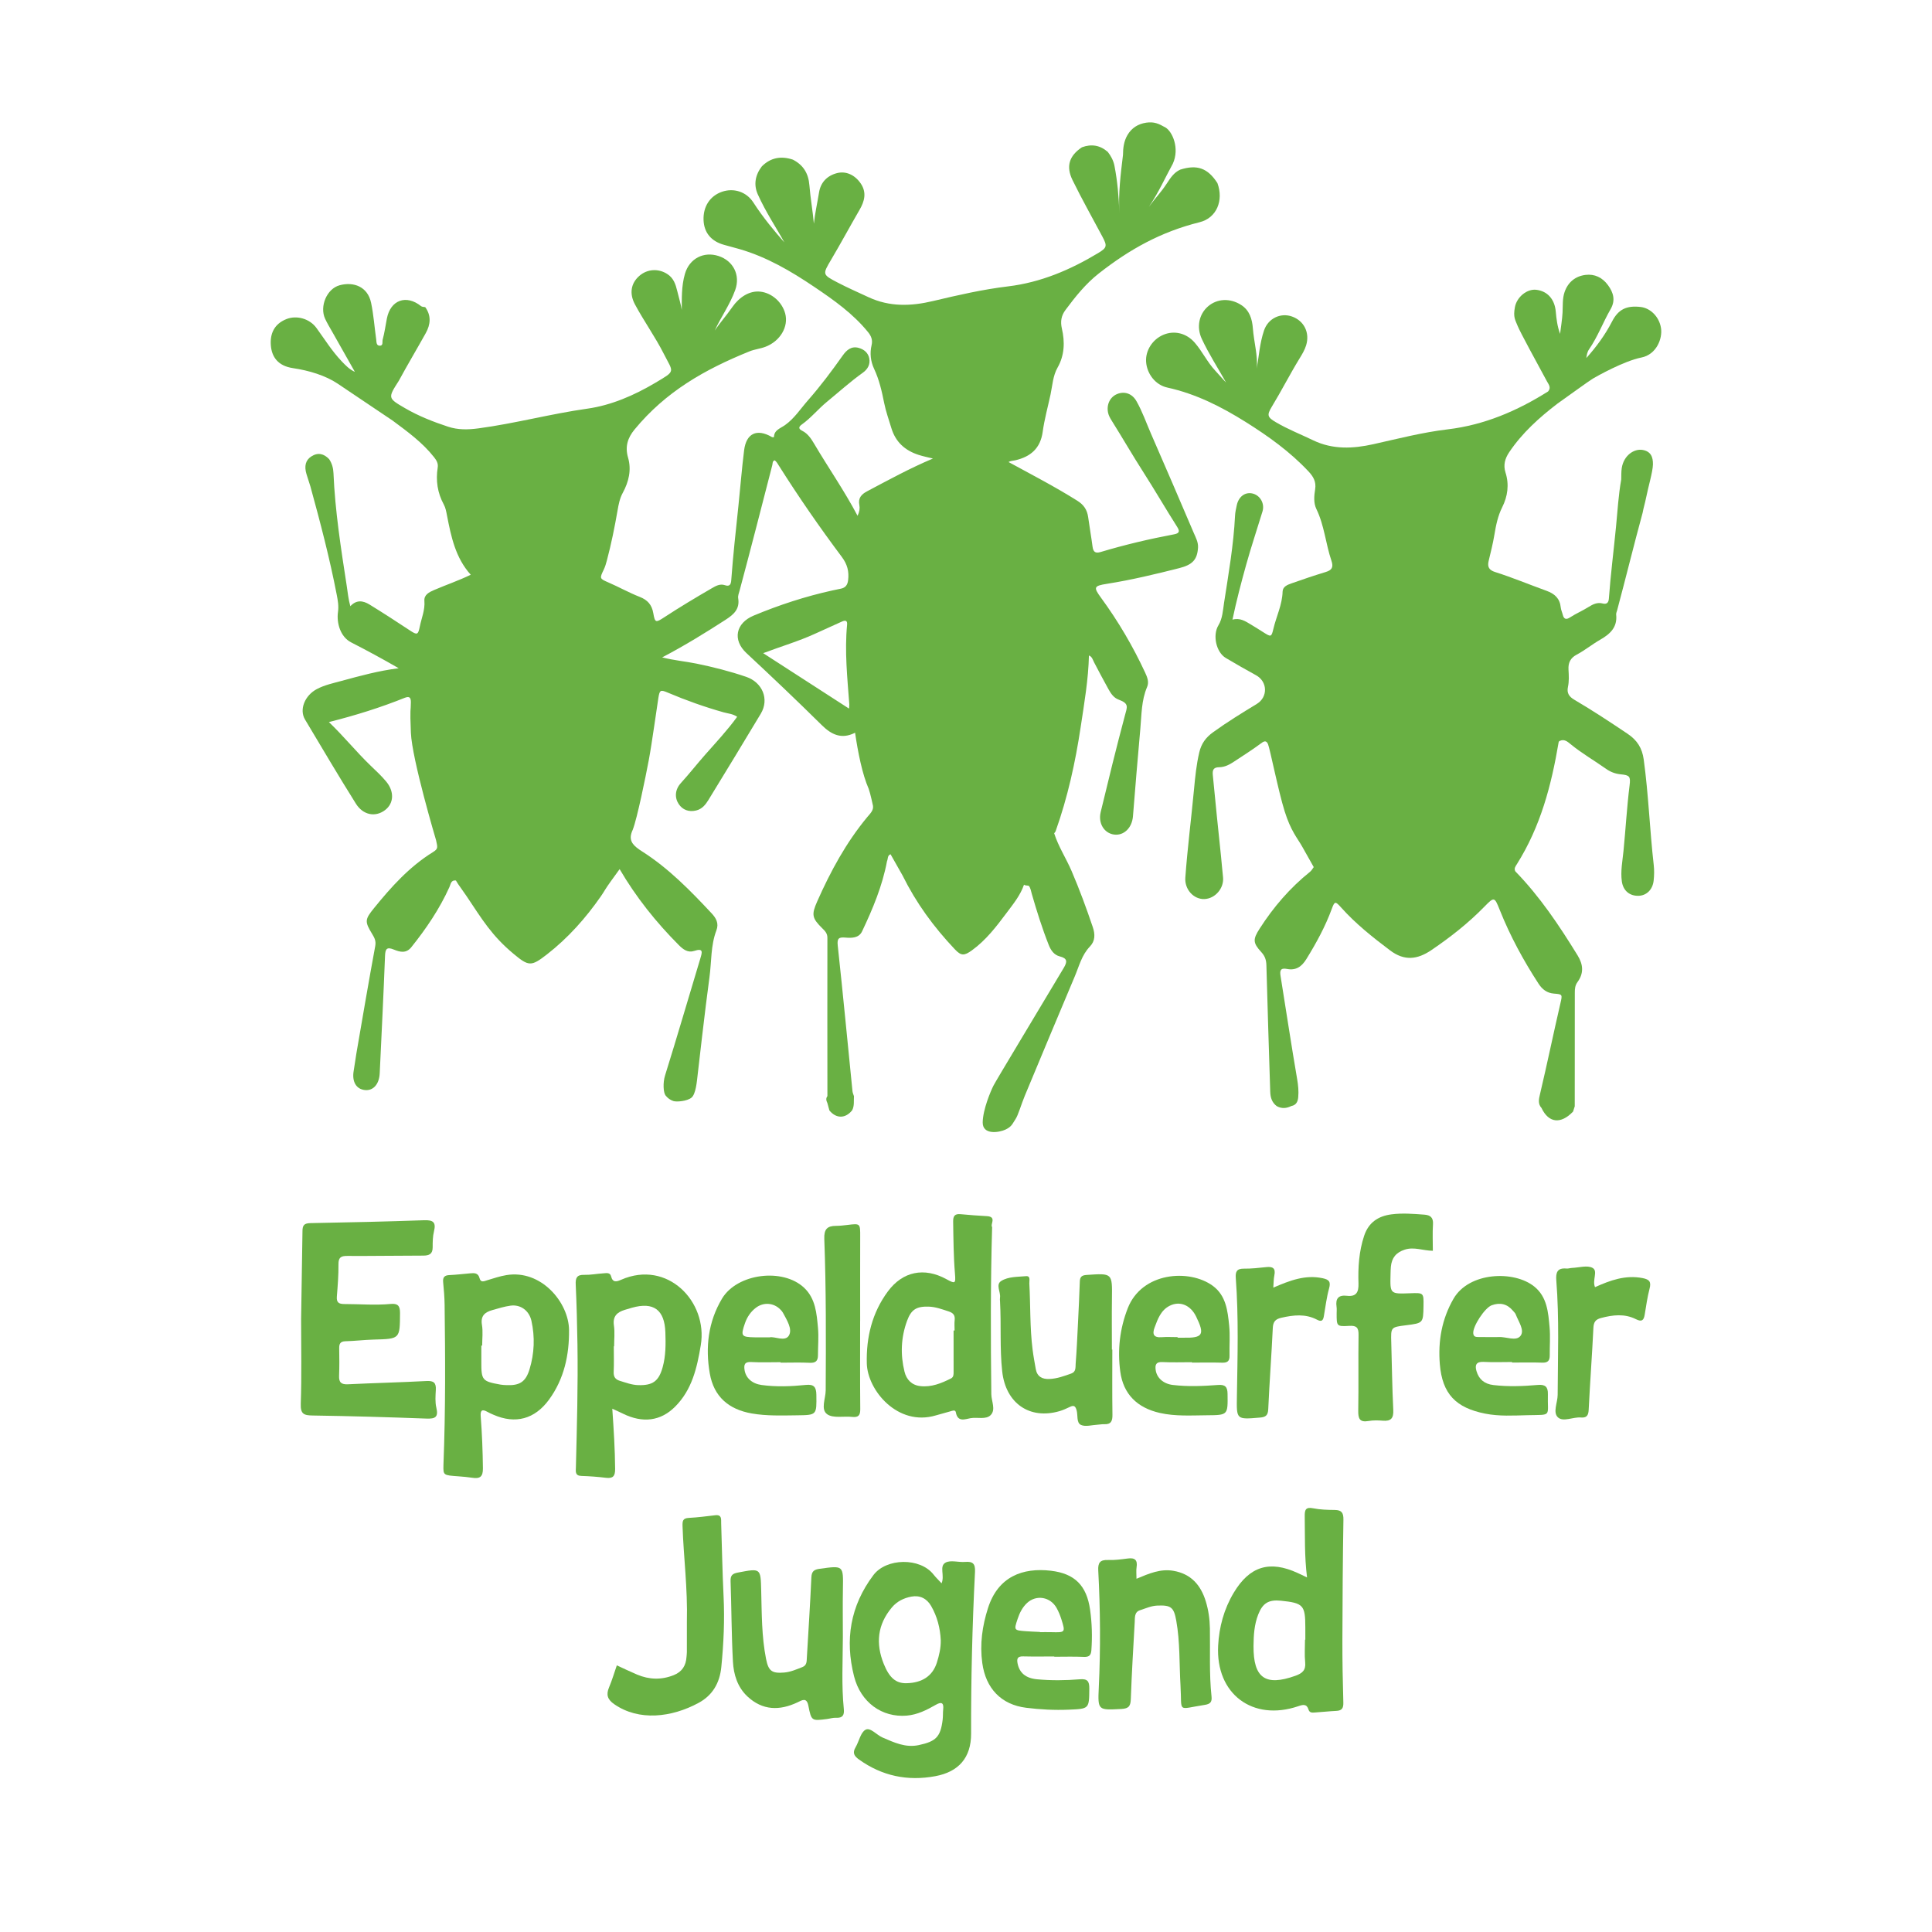 <?xml version="1.0" encoding="utf-8"?>
<!-- Generator: Adobe Illustrator 16.0.4, SVG Export Plug-In . SVG Version: 6.00 Build 0)  -->
<!DOCTYPE svg PUBLIC "-//W3C//DTD SVG 1.1//EN" "http://www.w3.org/Graphics/SVG/1.1/DTD/svg11.dtd">
<svg version="1.1" id="Layer_1" xmlns="http://www.w3.org/2000/svg" xmlns:xlink="http://www.w3.org/1999/xlink" x="0px" y="0px"
	 width="612px" height="612px" viewBox="0 0 612 612" enable-background="new 0 0 612 612" xml:space="preserve">
<path fill="none" d="M308.784,267.941c0.183-0.47,0.432-1.109,0.432-1.109C309.026,267.226,308.888,267.592,308.784,267.941z"/>
<path fill="#69B043" d="M309.093,267.943c0,0,0-0.001,0.001-0.002C308.904,268.427,308.79,268.72,309.093,267.943z"/>
<path fill="#69B043" d="M309.244,270.177c0.001,0,0.002,0.006,0.002,0.006S308.139,265.053,309.244,270.177z"/>
<g>
	<g>
		<path fill="#69B043" d="M520.677,240.56c-0.492-3.565-2.06-6.069-5.035-8.07c-5.57-3.75-11.173-7.438-16.959-10.843
			c-1.613-0.949-2.43-2.078-2.005-4.042c0.391-1.801,0.282-3.673,0.175-5.5c-0.13-2.173,0.616-3.681,2.576-4.721
			c2.601-1.378,4.897-3.27,7.445-4.73c3.143-1.8,5.511-3.939,5.081-7.966c-0.046-0.44,0.181-0.896,0.299-1.341
			c2.761-10.299,5.286-20.66,8.089-30.949c0.271-1.515,0.739-2.988,1.034-4.487c0.711-3.611,2.188-8.483,2.226-10.812
			s-0.657-4.123-3.278-4.577s-5.983,1.666-6.607,5.771c-0.179,1.182-0.119,2.379-0.16,3.57c-0.88,4.974-1.171,10.011-1.656,15.028
			c-0.734,7.576-1.709,15.127-2.26,22.722c-0.088,1.204-0.611,1.908-1.971,1.549c-1.661-0.438-3.079,0.236-4.416,1.08
			c-1.945,1.226-4.07,2.125-5.998,3.377c-1.134,0.736-1.873,0.503-2.209-0.85c-0.199-0.802-0.572-1.576-0.655-2.388
			c-0.287-2.832-1.926-4.304-4.523-5.244c-5.438-1.963-10.78-4.201-16.296-5.948c-1.868-0.592-2.472-1.601-2.02-3.488
			c0.664-2.764,1.364-5.521,1.83-8.336c0.494-2.977,1.077-5.907,2.471-8.69c1.729-3.445,2.258-7.172,1.047-10.974
			c-0.759-2.382-0.198-4.433,1.187-6.485c4.115-6.104,9.48-10.931,15.266-15.359c3.111-2.197,10.024-7.225,11.222-7.929
			c1.195-0.704,9.766-5.562,15.391-6.683c4.726-0.94,6.734-5.987,6.18-9.371c-0.589-3.595-3.375-6.275-6.429-6.633
			c-4.49-0.526-7.083,0.746-9.062,4.588c-2.181,4.232-4.964,8.03-8.157,11.589c0.143-0.978,0.271-1.896,0.858-2.75
			c2.75-3.993,4.431-8.567,6.837-12.75c1.579-2.745,0.939-5.191-0.844-7.608c-1.797-2.434-4.243-3.582-7.093-3.232
			c-3.195,0.393-5.56,2.276-6.643,5.428c-0.728,2.114-0.528,4.344-0.646,6.539c-0.123,2.246-0.511,4.478-0.782,6.717
			c-0.871-2.401-1.161-4.731-1.367-7.071c-0.342-3.896-2.616-6.471-6.164-6.893c-2.935-0.35-6.165,2.258-6.776,5.498
			s0.127,4.066,0.867,5.95s6.108,11.691,9.246,17.492c0.531,0.983,1.479,2.024,0.402,3.255
			c-9.789,6.164-20.171,10.631-31.832,12.016c-7.934,0.941-15.7,2.953-23.51,4.695c-6.398,1.427-12.844,1.781-19.108-1.242
			c-3.884-1.875-7.909-3.448-11.651-5.637c-2.766-1.618-3.096-2.238-1.437-4.966c3.058-5.028,5.722-10.28,8.796-15.297
			c0.817-1.333,1.635-2.677,2.094-4.183c1.216-3.993-0.658-7.768-4.489-9.122c-3.587-1.266-7.546,0.571-8.85,4.419
			c-1.375,4.06-1.643,8.36-2.31,12.089c0.411-3.993-0.883-8.339-1.228-12.787c-0.222-2.863-1.017-5.647-3.695-7.369
			c-3.478-2.236-7.607-2.058-10.502,0.439c-2.865,2.473-3.72,6.574-1.983,10.296c2.22,4.757,5.076,9.167,7.69,13.817
			c-1.217-1.244-2.269-2.518-3.395-3.718c-2.538-2.706-4.109-6.104-6.512-8.881c-2.672-3.09-6.558-3.966-9.986-2.497
			c-3.424,1.466-5.664,4.975-5.437,8.517c0.243,3.794,2.925,7.35,6.716,8.18c9.038,1.981,17.106,6.065,24.856,10.926
			c7.185,4.506,14.039,9.418,19.876,15.645c1.522,1.624,2.484,3.249,2.103,5.649c-0.33,2.064-0.541,4.339,0.394,6.265
			c2.529,5.206,2.939,10.991,4.765,16.368c0.72,2.118,0.129,2.993-1.877,3.599c-3.606,1.092-7.175,2.307-10.729,3.561
			c-1.317,0.465-2.819,1.026-2.863,2.634c-0.113,4.142-1.973,7.813-2.904,11.729c-0.642,2.701-0.739,2.692-3.18,1.148
			c-1.319-0.836-2.638-1.674-3.98-2.473c-1.729-1.029-3.41-2.195-5.818-1.532c1.276-6.06,2.771-11.732,4.342-17.384
			c1.574-5.67,3.456-11.246,5.166-16.873c0.801-2.637-0.842-5.243-3.294-5.732c-2.29-0.455-4.277,1.062-4.854,3.771
			c-0.23,1.076-0.486,2.163-0.54,3.262c-0.457,9.291-2.063,18.434-3.479,27.602c-0.375,2.435-0.475,4.973-1.8,7.164
			c-1.876,3.1-0.734,8.497,2.355,10.336c3.157,1.88,6.354,3.697,9.576,5.468c3.666,2.016,3.811,6.902,0.246,9.078
			c-4.71,2.871-9.407,5.752-13.883,8.99c-2.254,1.632-3.692,3.55-4.355,6.385c-0.907,3.874-1.294,7.777-1.66,11.704
			c-0.875,9.322-2.076,18.612-2.751,27.952c-0.268,3.723,2.631,6.901,6.026,6.786c3.405-0.115,6.32-3.423,5.912-6.999
			c-0.251-2.19-0.401-4.389-0.636-6.58c-0.916-8.581-1.769-17.168-2.602-25.757c-0.161-1.671,0.329-2.41,2.018-2.423
			c1.822-0.014,3.356-0.875,4.825-1.849c2.758-1.829,5.565-3.586,8.223-5.561c0.894-0.665,1.794-1.402,2.423,0.096
			s3.281,14.926,5.268,21.254s3.96,8.356,5.605,11.279c1.646,2.923,2.41,4.279,3.613,6.418v0.001
			c-0.382,0.498-0.685,1.096-1.16,1.478c-6.353,5.093-11.584,11.167-15.967,18.006c-2.16,3.371-2.201,4.48,0.535,7.459
			c1.145,1.248,1.556,2.463,1.599,4.139c0.344,13.365,0.808,26.727,1.215,40.09c0.055,1.828,0.542,3.412,2.069,4.547
			c1.552,0.865,3.092,0.719,4.626-0.039c1.542-0.291,2.046-1.404,2.172-2.783c0.179-1.934-0.014-3.834-0.343-5.752
			c-1.861-10.857-3.503-21.752-5.251-32.629c-0.284-1.771-0.019-2.658,2.047-2.254c2.804,0.545,4.641-0.719,6.119-3.115
			c3.146-5.094,6.002-10.305,8.066-15.938c0.9-2.455,1.14-2.436,2.955-0.406c4.611,5.16,9.993,9.426,15.506,13.58
			c4.526,3.408,8.625,2.938,13.111-0.109c6.025-4.092,11.703-8.549,16.788-13.766c3.098-3.178,3.184-3.084,4.839,1.066
			c3.274,8.213,7.47,15.951,12.289,23.357c1.167,1.793,2.657,2.969,4.889,3.141c2.712,0.209,2.692,0.256,2.044,3.051
			c-2.219,9.57-4.198,19.197-6.462,28.758c-0.358,1.51-0.763,3.064,0.468,4.426c2.267,4.773,6.096,5.209,9.998,1.135
			c0.177-0.559,0.354-1.113,0.532-1.67c0.01-12.008,0.027-24.018,0.021-36.027c0-1.205,0.082-2.281,0.862-3.346
			c2.011-2.748,1.829-5.496,0.031-8.418c-5.816-9.451-11.953-18.648-19.732-26.637c-0.492-0.887,0.026-1.546,0.472-2.252
			c7.525-11.962,10.923-24.923,13.247-38.657c0.044-0.193,0.219-0.378,0.31-0.394c1.45-0.698,2.45,0.171,3.456,0.998
			c3.561,2.927,7.563,5.218,11.314,7.873c1.365,0.964,2.895,1.54,4.603,1.7c2.784,0.259,3.142,0.68,2.795,3.454
			c-0.868,6.927-1.253,13.899-1.939,20.842c-0.313,3.17-0.969,6.388-0.524,9.602c0.41,2.963,2.465,4.651,5.28,4.581
			c2.551-0.066,4.487-1.963,4.796-4.792c0.179-1.646,0.217-3.321,0.03-4.959C522.585,262.88,522.206,251.668,520.677,240.56z"/>
		<path fill="#69B043" d="M144.416,278.908c0.216,0.354,0.435,0.708,0.652,1.063c0,0,0,0-0.001,0
			c0.769,1.115,2.397,3.412,2.746,3.931c4.954,7.391,7.953,12.484,14.851,18.23c4.822,4.02,5.606,4.07,10.578,0.207
			c6.702-5.211,12.28-11.49,17.111-18.434c1.111-1.596,1.303-2.204,3.158-4.766s2.769-3.825,2.769-3.825
			c5.209,8.908,11.551,16.839,18.778,24.089c1.384,1.387,2.874,2.479,4.859,1.816c2.95-0.982,2.517,0.443,1.942,2.348
			c-3.734,12.375-7.344,24.789-11.196,37.129c-0.711,2.281-0.546,5.451,0.185,6.34s1.46,1.398,2.447,1.738
			c0.987,0.338,4.323,0.076,5.733-1.059s1.727-5.184,1.973-7.293c0.247-2.111,2.33-20.572,3.733-30.824
			c0.681-4.961,0.374-10.088,2.194-14.863c0.869-2.277-0.105-3.922-1.532-5.447c-6.72-7.189-13.609-14.243-21.951-19.556
			c-2.547-1.622-4.25-3.06-3.438-5.791c-0.303,0.777-0.188,0.484,0.001-0.002c0.104-0.349,0.243-0.715,0.432-1.109
			c0,0-0.249,0.639-0.432,1.109c0,0,0,0.001-0.001,0.002c0.098-0.251,0.236-0.604,0.434-1.113c1.403-3.6,4.083-16.775,5.085-22.107
			s2.567-16.818,3.025-19.626c0.414-2.538,0.642-2.688,3.02-1.679c5.762,2.444,11.641,4.534,17.665,6.232
			c1.388,0.392,2.901,0.455,4.28,1.408c-3.112,4.289-6.688,8.101-10.137,12.01c-2.613,2.962-5.048,6.073-7.709,8.999
			c-1.881,2.069-2,4.616-0.684,6.615c1.233,1.873,3.241,2.618,5.551,2.054c1.854-0.452,2.96-1.836,3.873-3.328
			c5.558-9.093,11.119-18.185,16.588-27.33c2.759-4.614,0.516-9.923-4.649-11.683c-5.138-1.752-10.386-3.084-15.708-4.177
			c-3.448-0.708-6.98-0.994-10.885-1.974c7.209-3.783,13.684-7.786,20.087-11.919c2.582-1.666,4.555-3.392,3.995-6.811
			c-0.13-0.802,0.231-1.63,0.445-2.429c3.549-13.224,6.941-26.49,10.361-39.748c0.137-0.537-0.012-1.304,0.78-1.523
			c0.634,0.516,0.975,1.174,1.365,1.79c6.238,9.87,12.875,19.47,19.872,28.81c1.756,2.346,2.339,4.616,1.998,7.385
			c-0.185,1.497-0.823,2.375-2.287,2.675c-0.9,0.185-1.801,0.368-2.698,0.565c-8.551,1.883-16.846,4.597-24.916,7.958
			c-5.726,2.385-6.766,7.722-2.321,11.866c8.065,7.516,16.058,15.106,23.897,22.854c3.04,3.006,6.215,4.503,10.348,2.482
			c0.065-0.034,0.12-0.073,0.178-0.111c0.913,6.219,2.305,13.25,4.32,17.789c0,0-0.541-1.489,0,0c0.542,1.49,1.366,5.4,1.366,5.4
			c0.202,1.477-0.941,2.489-1.855,3.593c-6.675,8.057-11.602,17.155-15.819,26.671c-1.86,4.195-1.666,5.295,1.593,8.506
			c0.86,0.848,1.634,1.594,1.632,2.996c-0.033,16.727-0.006,33.451,0.005,50.18c-0.567,0.73-0.354,1.467-0.007,2.199
			c0.213,0.781,0.427,1.559,0.64,2.342c2.162,2.633,5.087,2.609,7.207-0.057c0.744-1.418,0.474-2.965,0.57-4.463
			c-0.161-0.523-0.414-1.035-0.468-1.57c-1.547-15.402-3.009-30.814-4.674-46.207c-0.249-2.309,0.447-2.623,2.385-2.469
			c2.039,0.164,4.305,0.197,5.333-1.973c3.379-7.125,6.427-14.389,7.889-22.205c0.359-0.746,0.071-1.845,1.127-2.212l3.782,6.682
			c4.377,8.823,9.831,16.272,16.575,23.415c2.031,2.148,2.978,2.1,5.464,0.301c4.422-3.203,7.706-7.508,10.928-11.816
			c2.1-2.809,4.357-5.559,5.527-8.95c0.372,0.332,1.036,0.214,1.524,0.361c0.584,0.744,0.686,1.677,0.938,2.553
			c1.574,5.463,3.273,10.885,5.367,16.178c0.675,1.709,1.677,3.166,3.488,3.625c2.458,0.625,2.434,1.678,1.266,3.643
			c-7.403,12.449-21.389,35.566-22.27,37.314c-0.881,1.746-3.326,7.502-3.4,11.594c-0.074,4.09,5.158,3.279,7.222,2.311
			c2.063-0.971,2.242-1.965,3.128-3.242s1.84-4.713,2.99-7.482c5.268-12.604,10.499-25.227,15.827-37.807
			c1.375-3.246,2.202-6.77,4.785-9.447c1.704-1.768,1.689-3.885,0.918-6.168c-2.026-6-4.212-11.926-6.708-17.754
			c-1.733-4.044-4.188-7.744-5.523-11.962c0.158-0.221,0.374-0.42,0.462-0.665c3.815-10.727,6.253-21.785,7.939-33.025
			c1.13-7.512,2.433-15.005,2.614-22.625c0.992,0.342,1.21,1.346,1.623,2.153c1.467,2.864,3.015,5.684,4.557,8.508
			c0.767,1.405,1.701,2.755,3.202,3.304c3.445,1.263,2.733,2.321,1.987,5.127c-2.698,10.126-5.193,20.306-7.646,30.494
			c-0.863,3.581,1.118,6.712,4.229,7.13c3.101,0.416,5.696-2.103,5.992-5.766c0.752-9.238,1.492-18.477,2.334-27.706
			c0.406-4.451,0.321-9.02,2.149-13.273c0.667-1.554,0.062-3.082-0.604-4.517c-3.879-8.362-8.53-16.278-13.973-23.718
			c-2.454-3.356-2.355-3.781,1.866-4.446c7.728-1.219,15.319-3.047,22.894-4.965c4.238-1.073,5.702-2.719,5.947-6.478
			c0.113-1.74-0.727-3.208-1.367-4.716c-4.465-10.485-8.978-20.952-13.534-31.399c-1.504-3.451-2.738-7.034-4.61-10.313
			c-1.372-2.408-3.771-3.203-6.113-2.245c-2.246,0.918-3.416,3.346-2.868,5.93c0.195,0.92,0.656,1.717,1.142,2.495
			c3.419,5.45,6.632,11.026,10.104,16.442c3.622,5.649,6.972,11.466,10.579,17.124c0.797,1.249,1.03,2.084-0.874,2.442
			c-7.863,1.48-15.647,3.315-23.313,5.614c-1.695,0.509-2.342-0.056-2.558-1.716c-0.401-3.096-0.96-6.176-1.378-9.266
			c-0.33-2.432-1.414-3.983-3.443-5.261c-7.059-4.443-14.459-8.267-21.796-12.266c0.679-0.406,1.437-0.381,2.141-0.546
			c4.854-1.132,7.961-3.761,8.686-9.021c0.548-3.995,1.648-7.913,2.492-11.867c0.608-2.853,0.722-5.841,2.228-8.492
			c2.206-3.885,2.338-8.124,1.362-12.319c-0.532-2.299-0.192-4.137,1.149-5.938c3.135-4.206,6.388-8.287,10.561-11.56
			c9.727-7.626,19.608-13.154,31.943-16.225c5.361-1.333,7.641-6.872,5.616-12.383c-3.06-4.749-6.42-5.967-11.792-4.262
			c-2.014,0.926-3.089,2.628-4.287,4.451c-1.884,2.868-3.272,4.109-5.624,7.317c3.166-4.676,5.17-9.285,7.579-13.662
			c2.238-4.955-0.217-10.239-2.327-11.451s-3.605-1.913-6.13-1.531s-4.59,1.64-5.926,3.928c-1.138,1.953-1.394,4.095-1.41,6.293
			c-0.742,6.105-1.502,12.209-1.142,18.379c-0.191-5.012-0.594-9.997-1.556-14.925c-0.321-1.649-1.085-3.102-2.117-4.416
			c-2.436-2.127-5.171-2.58-8.188-1.468c-4.067,2.701-5.1,6.062-2.984,10.392c2.984,6.104,6.34,12.017,9.522,18.02
			c1.512,2.851,1.373,3.43-1.371,5.081c-8.857,5.337-18.213,9.326-28.596,10.574c-8.035,0.966-15.912,2.777-23.776,4.646
			c-6.908,1.643-13.717,1.89-20.409-1.23c-3.244-1.513-6.527-2.942-9.703-4.599c-4.941-2.575-4.907-2.578-2.11-7.306
			c3.085-5.217,5.959-10.555,9-15.797c1.544-2.663,2.302-5.44,0.371-8.294c-1.84-2.719-4.679-4.056-7.581-3.291
			c-3.107,0.819-5.13,2.94-5.641,6.11c-0.538,3.335-1.297,6.631-1.633,9.896c-0.359-4.019-1.097-8.084-1.423-12.183
			c-0.299-3.759-1.932-6.421-5.244-8.111c-3.692-1.221-6.999-0.674-9.815,2.133c-2.086,2.706-2.659,5.784-1.299,8.836
			c2.51,5.632,5.975,10.759,8.42,15.235c-3.072-3.468-6.715-7.823-9.817-12.634c-2.231-3.463-6.286-4.654-9.936-3.387
			c-3.817,1.324-6.015,4.723-5.833,9.015c0.168,3.972,2.45,6.703,6.541,7.809c1.597,0.432,3.195,0.857,4.786,1.317
			c8.686,2.504,16.38,7.018,23.779,12.012c6.163,4.156,12.265,8.457,17.019,14.33c0.994,1.229,1.484,2.483,1.109,4.066
			c-0.615,2.599-0.324,5.164,0.794,7.548c1.619,3.453,2.443,7.107,3.183,10.81c0.541,2.705,1.482,5.308,2.279,7.947
			c1.346,4.46,4.348,7.113,8.654,8.5c1.436,0.461,2.917,0.754,4.52,1.147c-7.256,3.056-14.023,6.759-20.841,10.368
			c-1.828,0.968-2.912,2.147-2.474,4.355c0.211,1.058,0.046,2.113-0.562,3.419c-4.257-8.053-9.264-15.22-13.7-22.734
			c-0.993-1.685-2.052-3.309-3.856-4.206c-1.33-0.662-1.034-1.321-0.103-1.985c2.935-2.095,5.194-4.926,7.975-7.202
			c3.767-3.086,7.376-6.361,11.349-9.195c1.511-1.08,2.407-2.598,2.042-4.521c-0.344-1.804-1.662-2.867-3.332-3.341
			c-2.327-0.658-3.849,0.668-5.086,2.42c-3.451,4.882-7.033,9.669-10.98,14.158c-2.363,2.688-4.348,5.793-7.281,7.867
			c-1.549,1.096-3.473,1.58-3.512,3.811c-0.388,0.086-0.558,0.04-0.725-0.058c-4.699-2.706-8.058-1.153-8.734,4.252
			c-0.729,5.827-1.183,11.689-1.796,17.533c-0.824,7.851-1.696,15.698-2.275,23.573c-0.098,1.322-0.441,2.145-2.029,1.606
			c-1.557-0.529-2.891,0.254-4.159,0.989c-5.089,2.954-10.137,5.979-15.062,9.199c-2.65,1.733-2.916,1.756-3.443-1.314
			c-0.458-2.669-1.807-4.187-4.299-5.164c-3.419-1.339-6.634-3.158-10.015-4.614c-2.741-1.182-2.707-1.261-1.368-4.052
			c0.44-0.917,0.716-1.889,0.976-2.868c1.395-5.246,2.467-10.562,3.396-15.909c0.33-1.896,0.678-3.758,1.634-5.512
			c1.9-3.487,2.815-7.266,1.68-11.167c-1.007-3.461-0.147-6.229,2.064-8.909c9.863-11.953,22.061-18.94,36.388-24.739
			c1.619-0.655,3.397-0.825,5.034-1.441c4.705-1.77,7.443-6.412,6.279-10.605c-1.004-3.619-4.246-6.462-7.834-6.872
			c-3.482-0.4-6.728,1.764-8.893,4.87c-2.174,3.121-3.751,4.72-5.574,7.456c1.847-4.119,4.807-8.175,6.481-12.847
			c1.703-4.753-0.629-9.257-5.287-10.774c-4.671-1.522-9.206,0.778-10.628,5.612c-1.177,3.999-0.981,8.152-1.02,11.482
			c-0.183-1.467-0.897-3.784-1.433-6.022c-0.517-2.155-1.167-4.052-3.067-5.31c-2.866-1.896-6.405-1.676-8.942,0.538
			c-2.654,2.314-3.227,5.573-1.395,9.006c2.77,5.188,6.455,10.354,9.11,15.603c3.095,6.119,3.98,5.324-2.688,9.283
			c-6.713,3.985-13.97,7.109-21.511,8.169c-11.569,1.629-22.843,4.682-34.415,6.229c-3.421,0.457-6.537,0.515-9.697-0.525
			c-4.718-1.553-9.34-3.369-13.651-5.88c-5.446-3.174-5.442-3.179-1.943-8.646c2.757-5.08,5.719-10.046,8.534-15.094
			c1.53-2.746,1.801-5.537-0.158-8.249c-0.439-0.093-0.989-0.051-1.303-0.303c-4.707-3.772-9.708-1.979-10.852,3.926
			c-0.432,2.236-0.738,4.506-1.335,6.697c-0.169,0.619,0.276,1.958-0.967,1.898c-1.081-0.052-0.968-1.195-1.076-1.97
			c-0.545-3.879-0.816-7.813-1.622-11.635c-1.079-5.125-5.553-6.736-9.955-5.545c-4.097,1.107-6.392,6.71-4.628,10.568
			c0.679,1.486,1.546,2.888,2.351,4.315c2.36,4.189,4.73,8.372,7.098,12.558c-1.777-0.813-2.982-2.094-4.224-3.399
			c-3.047-3.21-5.349-6.938-7.929-10.481c-2.239-3.076-6.37-4.087-9.502-2.853c-3.959,1.562-5.24,4.703-4.968,8.304
			c0.267,3.552,2.135,6.528,7.005,7.244c5.061,0.743,10.33,2.335,14.197,4.935s17.354,11.666,17.354,11.666
			c4.715,3.5,9.484,6.95,13.163,11.631c0.76,0.969,1.351,1.931,1.142,3.253c-0.652,4.12-0.076,8.042,1.939,11.738
			c0.573,1.051,0.769,2.254,0.998,3.428c1.308,6.721,2.678,13.418,7.525,18.799c-3.89,1.885-7.812,3.204-11.602,4.837
			c-1.559,0.672-3.239,1.504-3.079,3.449c0.237,2.869-0.902,5.409-1.444,8.087c-0.543,2.688-0.827,2.805-3.178,1.245
			c-4.208-2.793-8.448-5.532-12.751-8.178c-2.146-1.319-4.189-1.525-6.085,0.533c-0.631-2.199-0.812-4.305-1.133-6.388
			c-1.834-11.881-3.702-23.757-4.21-35.794c-0.066-1.586-0.478-3.08-1.373-4.413c-1.662-1.743-3.544-2.207-5.649-0.854
			c-1.802,1.159-2.295,3.037-1.526,5.596c0.394,1.312,0.845,2.606,1.246,3.92c3.12,11.348,6.102,22.73,8.338,34.292
			c0.345,1.783,0.668,3.547,0.397,5.448c-0.494,3.465,0.733,7.887,4.157,9.64c4.989,2.553,9.939,5.229,15.069,8.193
			c-6.391,0.809-12.248,2.419-18.098,4.013c-2.647,0.721-5.379,1.292-7.839,2.597c-3.816,2.024-5.615,6.493-3.736,9.632
			c5.333,8.913,10.595,17.868,16.122,26.663c2.274,3.62,6.155,4.372,9.236,2.031c2.798-2.126,2.986-5.865,0.367-9.031
			c-1.524-1.842-3.297-3.463-5.017-5.12c-4.486-4.321-8.384-9.182-13.141-13.734c8.439-2.118,16.313-4.589,23.985-7.666
			c1.541-0.618,1.992-0.091,1.983,1.4c-0.021,3.217-0.344,1.215,0.004,9.654c0.347,8.417,7.942,33.927,7.98,34.057
			c-1.106-5.125,0.002,0.006,0.002,0.006s-0.001-0.006-0.002-0.006c0,0.002,0.001,0.004,0.001,0.006
			c0.477,2.207,0.721,2.689-0.977,3.737c-7.458,4.603-13.224,11.019-18.68,17.75c-2.931,3.615-3.003,4.242-0.554,8.252
			c0.718,1.176,1.23,2.166,0.938,3.75c-2.097,11.34-4.019,22.715-5.982,34.078c-0.312,1.805-0.521,3.629-0.841,5.434
			c-0.61,3.447,0.791,5.859,3.607,6.121c2.604,0.244,4.471-1.867,4.634-5.316c0.585-12.379,1.202-24.756,1.68-37.139
			c0.087-2.258,0.533-2.99,2.839-2.037c1.86,0.768,3.842,1.295,5.495-0.768c4.728-5.898,8.936-12.115,12.06-19.028
			C142.792,280.078,142.819,278.72,144.416,278.908z M268.938,224.46c-9.15-5.908-17.956-11.596-27.188-17.558
			c5.787-2.182,11.226-3.774,16.371-6.126c2.829-1.294,5.675-2.548,8.499-3.85c1.076-0.497,1.854-0.479,1.714,0.968
			c-0.813,8.433,0.077,16.813,0.702,25.205C269.056,223.366,269,223.639,268.938,224.46z"/>
	</g>
	<g>
		<path fill="#69B043" d="M383.259,515.797c-0.052-2.932-0.459-5.8-1.307-8.557c-1.571-5.123-4.68-8.72-10.296-9.663
			c-4.067-0.683-7.635,0.839-11.649,2.528c0-1.452-0.141-2.563,0.026-3.624c0.363-2.299-0.521-3.098-2.779-2.799
			c-2.078,0.27-4.19,0.564-6.273,0.478c-2.538-0.104-3.217,0.905-3.088,3.324c0.66,12.383,0.757,24.77,0.166,37.165
			c-0.345,7.204-0.2,7.084,7.179,6.7c2.431-0.127,2.894-1.014,2.973-3.203c0.29-8.091,0.771-16.172,1.23-24.257
			c0.083-1.443-0.151-3.235,1.673-3.815c1.792-0.574,3.513-1.388,5.476-1.474c4.344-0.186,5.249,0.521,6.01,4.754
			c1.228,6.831,0.94,13.744,1.35,20.622c0.521,8.742-1.296,7.456,7.665,6.083c1.843-0.281,2.338-0.977,2.158-2.674
			C383.008,530.205,383.381,522.995,383.259,515.797z"/>
		<path fill="#69B043" d="M266.993,518.596c0-5.104-0.073-10.207,0.017-15.312c0.132-7.431,0.19-7.377-7.331-6.345
			c-1.773,0.244-2.573,0.758-2.66,2.724c-0.381,8.49-0.938,16.97-1.432,25.453c-0.07,1.191,0.025,2.414-1.446,2.978
			c-1.868,0.721-3.694,1.543-5.721,1.714c-3.901,0.33-4.992-0.446-5.762-4.343c-1.404-7.103-1.345-14.325-1.529-21.518
			c-0.185-7.253-0.089-7.199-7.417-5.8c-1.694,0.322-2.349,0.893-2.287,2.693c0.295,8.495,0.288,17.004,0.746,25.487
			c0.219,4.103,1.439,8.121,4.615,11.077c4.786,4.454,10.169,4.532,15.846,1.846c1.418-0.67,2.889-1.699,3.436,1.077
			c0.955,4.841,1.049,4.823,5.853,4.21c0.991-0.128,1.987-0.452,2.965-0.397c2.083,0.113,2.599-0.911,2.414-2.748
			C266.534,533.807,266.973,526.193,266.993,518.596z"/>
		<path fill="#69B043" d="M228.445,482.529c-0.041-1.239,0.292-2.794-1.873-2.544c-2.776,0.321-5.553,0.694-8.341,0.836
			c-1.945,0.1-2.078,0.938-2.021,2.666c0.326,9.798,1.649,19.543,1.372,30.335c0,2.529,0.004,6.03-0.004,9.532
			c-0.001,0.5-0.079,0.998-0.111,1.498c-0.173,2.732-1.382,4.706-4.013,5.766c-3.919,1.579-7.799,1.456-11.646-0.162
			c-2.167-0.913-4.281-1.945-6.418-2.925c-0.811,2.334-1.501,4.716-2.462,6.985c-0.986,2.33-0.479,3.84,1.624,5.306
			c7.816,5.453,18.184,4.225,26.727-0.391c4.443-2.4,6.711-6.309,7.214-11.378c0.743-7.472,1.079-14.934,0.711-22.447
			C228.83,497.92,228.701,490.222,228.445,482.529z"/>
		<path fill="#69B043" d="M305.691,494.771c-2.082,0.17-4.585-0.672-6.184,0.22c-2.065,1.155-0.181,4.045-1.243,6.558
			c-0.983-1.065-1.839-1.872-2.554-2.788c-4.239-5.425-14.938-5.267-19.043,0.186c-7.349,9.757-9.051,20.521-6.135,32.031
			c2.117,8.358,8.915,13.138,16.705,12.479c3.349-0.286,6.323-1.771,9.194-3.424c1.731-0.997,2.579-0.741,2.344,1.445
			c-0.118,1.09-0.038,2.201-0.17,3.288c-0.663,5.44-2.127,6.871-7.557,8.031c-4.23,0.901-7.818-0.829-11.484-2.403
			c-1.883-0.809-3.848-3.283-5.371-2.472c-1.587,0.846-2.055,3.684-3.169,5.558c-1.07,1.801-0.435,2.804,1.113,3.905
			c7.312,5.215,15.355,6.881,24.137,5.258c7.41-1.369,11.366-5.862,11.344-13.487c-0.046-17.096,0.373-34.178,1.234-51.248
			C308.983,495.286,308.117,494.569,305.691,494.771z M296.773,526.656c-1.354,4.27-4.678,6.433-9.652,6.536
			c-3.332,0.069-5.4-1.722-7.164-6.096c-2.608-6.47-2.024-12.446,2.556-17.901c1.639-1.952,3.789-2.979,6.153-3.432
			c2.701-0.514,4.912,0.57,6.299,2.981c1.927,3.348,2.859,6.996,3.042,10.842C298.048,522.025,297.496,524.381,296.773,526.656z"/>
		<path fill="#69B043" d="M422.81,478.311c-2.294-0.024-4.625-0.089-6.862-0.533c-2.373-0.469-2.674,0.533-2.646,2.509
			c0.097,6.279-0.116,12.567,0.73,19.391c-1.354-0.639-2.148-1.023-2.947-1.392c-8.918-4.108-15.242-2.152-20.273,6.241
			c-3.101,5.171-4.629,10.874-4.94,16.787c-0.801,15.269,10.908,24.053,25.344,19.172c1.495-0.504,2.709-0.852,3.291,1.071
			c0.318,1.051,1.186,0.962,1.958,0.912c2.29-0.142,4.573-0.406,6.865-0.513c1.823-0.087,2.253-0.943,2.198-2.694
			c-0.196-6.594-0.314-13.188-0.299-19.786c0.033-12.692,0.117-25.386,0.327-38.076C425.592,479.21,424.998,478.336,422.81,478.311z
			 M413.488,519.407c-0.034,0-0.067,0-0.1,0c0,2.397-0.195,4.812,0.054,7.182c0.266,2.536-0.998,3.498-3.104,4.251
			c-9.503,3.397-13.327,0.704-13.258-9.421c0.025-3.405,0.228-6.781,1.488-9.998c1.413-3.612,3.326-4.761,7.19-4.364
			c7.103,0.733,7.724,1.411,7.729,8.456C413.488,516.811,413.488,518.107,413.488,519.407z"/>
		<path fill="#69B043" d="M332.877,497.562c-8.921-1.04-16.708,1.833-19.905,11.816c-1.818,5.679-2.631,11.434-1.815,17.416
			c1.094,8.026,5.97,13.193,13.903,14.178c4.463,0.554,8.958,0.795,13.469,0.602c6.556-0.28,6.467-0.252,6.531-6.693
			c0.024-2.343-0.59-3.14-3.055-2.933c-4.48,0.374-8.996,0.417-13.485,0c-3.647-0.342-5.599-2.063-6.185-5.045
			c-0.294-1.501,0.006-2.253,1.731-2.213c3.298,0.082,6.602,0.026,9.901,0.026c0,0.028,0,0.057,0,0.09
			c3.101,0,6.203-0.097,9.299,0.038c1.646,0.071,2.322-0.382,2.45-2.094c0.316-4.312,0.193-8.615-0.412-12.866
			C344.221,502.278,340.474,498.451,332.877,497.562z M333.02,517.021c-1.191-0.029-2.382-0.006-3.577-0.006
			c0-0.02-0.001-0.041-0.001-0.063c-1.488-0.075-2.98-0.121-4.464-0.231c-3.813-0.292-3.819-0.308-2.63-3.891
			c0.632-1.906,1.53-3.703,3.005-5.063c2.933-2.701,7.37-1.933,9.339,1.578c0.625,1.114,1.125,2.329,1.508,3.551
			C337.529,517.133,337.498,517.135,333.02,517.021z"/>
		<path fill="#69B043" d="M95.38,417.97c0,8.901,0.204,17.811-0.107,26.699c-0.116,3.309,1.027,3.683,3.841,3.722
			c12.001,0.178,24.001,0.529,35.995,0.975c2.756,0.104,3.824-0.455,3.116-3.436c-0.43-1.809-0.273-3.789-0.169-5.682
			c0.125-2.228-0.682-2.904-2.948-2.785c-8.285,0.443-16.585,0.627-24.875,1.035c-2.098,0.099-2.91-0.564-2.823-2.676
			c0.118-2.896,0.092-5.805,0.038-8.705c-0.026-1.443,0.34-2.21,1.984-2.252c2.996-0.078,5.984-0.451,8.979-0.529
			c8.34-0.224,8.252-0.192,8.302-8.436c0.014-2.312-0.755-3.046-2.936-2.849c-4.896,0.451-9.797,0.034-14.695,0.028
			c-1.822-0.003-2.527-0.531-2.377-2.399c0.271-3.388,0.548-6.788,0.51-10.178c-0.023-2.178,0.77-2.673,2.796-2.663
			c8.005,0.047,16.01-0.1,24.017-0.1c1.901,0,3.036-0.48,3.026-2.641c-0.007-1.692,0.02-3.442,0.422-5.068
			c0.713-2.892-0.293-3.594-3.118-3.496c-11.997,0.427-24,0.694-36.002,0.912c-1.96,0.035-2.561,0.637-2.542,2.605L95.38,417.97z"/>
		<path fill="#69B043" d="M352.389,448.191c-0.098-6.896-0.039-13.793-0.039-20.688c-0.043,0-0.088,0-0.133,0
			c0-5.397-0.061-10.797,0.013-16.193c0.11-8.058,0.153-8.006-8.046-7.445c-1.552,0.107-2.086,0.633-2.133,2.117
			c-0.144,4.395-0.36,8.789-0.579,13.18c-0.214,4.292-0.398,8.589-0.737,12.873c-0.084,1.083,0.166,2.501-1.364,3.047
			c-2.256,0.807-4.509,1.636-6.935,1.741c-2.263,0.103-3.908-0.724-4.338-3.146c-0.365-2.061-0.746-4.121-1.009-6.198
			c-0.878-6.95-0.643-13.96-1.03-20.939c-0.045-0.864,0.471-2.426-1.06-2.286c-2.652,0.246-5.572,0.11-7.826,1.511
			c-1.888,1.171-0.114,3.518-0.404,5.322c-0.062,0.389-0.013,0.799,0.009,1.196c0.419,7.386-0.124,14.8,0.693,22.176
			c1.116,10.062,8.668,15.318,18.166,12.546c1.139-0.33,2.229-0.85,3.308-1.355c1.201-0.563,1.69-0.302,2.083,1.056
			c0.465,1.603-0.111,3.988,1.395,4.672c1.444,0.658,3.487,0.013,5.266-0.075c0.7-0.034,1.399-0.188,2.094-0.154
			C351.915,451.241,352.417,450.164,352.389,448.191z"/>
		<path fill="#69B043" d="M451.222,384.767c-3.493-0.262-7.003-0.553-10.482-0.093c-4.159,0.551-7.215,2.55-8.623,6.8
			c-1.637,4.936-1.958,10.004-1.787,15.105c0.091,2.777-0.738,4.236-3.663,3.888c-2.697-0.315-3.661,0.883-3.286,3.462
			c0.103,0.686,0.032,1.398,0.032,2.098c-0.013,4.083-0.007,4.205,4.014,3.968c2.242-0.134,2.958,0.534,2.923,2.812
			c-0.118,8,0.045,16.004-0.097,24.006c-0.044,2.511,0.4,3.819,3.26,3.319c1.462-0.257,3.004-0.226,4.491-0.101
			c2.602,0.219,3.481-0.745,3.346-3.423c-0.358-7.089-0.426-14.191-0.636-21.288c-0.148-4.911-0.168-4.909,4.655-5.515
			c5.468-0.691,5.468-0.691,5.555-6.125c0.067-4.179,0.067-4.179-4.264-4.013c-6.337,0.237-6.339,0.237-6.178-6.034
			c0.021-0.8,0.031-1.602,0.109-2.397c0.269-2.758,1.616-4.484,4.389-5.387c2.968-0.964,5.709,0.317,8.903,0.362
			c0-2.839-0.135-5.633,0.046-8.409C454.067,385.683,453.089,384.905,451.222,384.767z"/>
		<path fill="#69B043" d="M520.304,404.858c-5.407-1.047-10.214,0.697-15.05,2.878c-0.965-2.277,1.061-5.107-0.79-6.112
			c-1.666-0.901-4.275-0.077-6.47,0.011c-0.598,0.022-1.199,0.256-1.782,0.2c-2.906-0.27-3.42,1.249-3.221,3.771
			c0.958,12.072,0.478,24.164,0.43,36.248c-0.01,2.447-1.622,5.581,0.113,7.145c1.674,1.509,4.771-0.185,7.255,0.019
			c1.762,0.144,2.366-0.58,2.456-2.404c0.429-8.667,1.079-17.325,1.498-25.994c0.087-1.806,0.665-2.649,2.388-3.111
			c3.764-1.005,7.504-1.438,11.099,0.376c1.833,0.925,2.461,0.364,2.758-1.411c0.461-2.753,0.832-5.536,1.539-8.229
			C523.102,406.053,522.526,405.287,520.304,404.858z"/>
		<path fill="#69B043" d="M401.121,401.381c-2.379,0.259-4.779,0.517-7.166,0.492c-2.256-0.021-2.637,1.067-2.494,2.982
			c0.927,12.468,0.55,24.956,0.355,37.436c-0.115,7.438-0.248,7.393,7.315,6.754c1.803-0.151,2.523-0.688,2.611-2.661
			c0.384-8.57,1.038-17.13,1.441-25.703c0.093-1.963,0.792-2.813,2.663-3.245c3.876-0.89,7.694-1.328,11.366,0.61
			c1.438,0.759,1.91,0.245,2.146-1.122c0.505-2.946,0.868-5.938,1.659-8.809c0.589-2.143-0.029-2.782-2.063-3.217
			c-5.414-1.155-10.224,0.66-15.608,2.982c0.119-1.527,0.088-2.729,0.327-3.873C404.143,401.766,403.205,401.15,401.121,401.381z"/>
		<path fill="#69B043" d="M272.504,446.382c-0.087-9.293-0.039-18.588-0.039-27.882h0.01c0-8.895-0.02-17.79,0.01-26.685
			c0.015-4.295,0.06-4.285-4.045-3.79c-1.19,0.143-2.39,0.288-3.584,0.29c-2.828,0.006-3.858,1.048-3.742,4.154
			c0.599,15.978,0.526,31.969,0.443,47.958c-0.013,2.582-1.675,6.056,0.488,7.574c1.891,1.324,5.213,0.545,7.886,0.832
			C271.889,449.047,272.523,448.368,272.504,446.382z"/>
		<path fill="#69B043" d="M313.814,448.257c1.689-1.713,0.232-4.385,0.207-6.621c-0.203-17.495-0.266-34.99,0.254-52.971
			c-0.713-0.704,1.58-3.231-1.607-3.423c-2.789-0.168-5.584-0.34-8.364-0.622c-1.892-0.19-2.4,0.6-2.372,2.392
			c0.091,5.495,0.115,10.984,0.575,16.475c0.267,3.197,0.056,3.229-2.733,1.706c-7.005-3.827-13.807-2.471-18.518,3.886
			c-5.013,6.762-6.893,14.584-6.677,22.831c0.223,8.505,9.792,20.021,21.824,16.461c1.525-0.448,3.059-0.881,4.598-1.288
			c0.635-0.169,1.614-0.648,1.787,0.309c0.578,3.224,2.941,2.144,4.661,1.846C309.605,448.864,312.317,449.771,313.814,448.257z
			 M302.408,418.185c-0.121,1.083-0.022,2.19-0.022,3.286l-0.319,0.002c0,4.379-0.003,8.761,0.004,13.141
			c0.001,0.817,0.015,1.618-0.863,2.057c-3.053,1.529-6.195,2.809-9.7,2.405c-2.687-0.306-4.361-2.043-4.98-4.54
			c-1.347-5.434-1.133-10.864,0.802-16.143c1.317-3.59,2.993-4.589,6.797-4.492c2.235,0.058,4.268,0.835,6.355,1.51
			C301.963,415.891,302.586,416.626,302.408,418.185z"/>
		<path fill="#69B043" d="M160.412,403.916c-2.084,0.346-4.046,1.016-6.046,1.618c-0.911,0.271-2.065,0.901-2.442-0.604
			c-0.445-1.783-1.695-1.689-3.031-1.573c-2.187,0.189-4.37,0.455-6.559,0.554c-1.544,0.067-2.106,0.697-1.958,2.235
			c0.231,2.384,0.437,4.778,0.465,7.169c0.202,16.384,0.33,32.77-0.369,50.816c-0.062,3.192-0.062,3.181,4.73,3.524
			c1.493,0.106,2.988,0.242,4.468,0.466c2.378,0.357,3.336-0.349,3.305-2.996c-0.065-5.496-0.272-10.979-0.7-16.45
			c-0.147-1.88,0.391-2.433,2.121-1.438c0.603,0.349,1.254,0.619,1.893,0.901c6.985,3.076,13.124,1.397,17.634-4.783
			c4.804-6.583,6.41-14.178,6.333-22.055C180.169,412.642,171.491,402.083,160.412,403.916z M167.735,433.775
			c-1.218,3.994-3.171,5.189-7.375,4.985c-0.599-0.031-1.205-0.05-1.792-0.155c-5.829-1.035-6.115-1.384-6.097-7.256
			c0.006-1.698,0-3.4,0-5.098c0.089,0,0.179,0,0.267,0c0-2.197,0.291-4.442-0.072-6.578c-0.483-2.851,0.939-4.007,3.251-4.664
			c1.914-0.543,3.835-1.142,5.797-1.416c3.132-0.436,5.896,1.521,6.624,4.786C169.488,423.538,169.274,428.726,167.735,433.775z"/>
		<path fill="#69B043" d="M194.854,465.322c-0.049-6.19-0.433-12.362-0.9-19.088c1.398,0.65,2.387,1.081,3.354,1.56
			c6.248,3.08,11.926,2.401,16.526-2.181c5.385-5.368,6.964-12.325,8.159-19.524c2.278-13.735-10.548-27.145-25.25-20.692
			c-1.29,0.565-2.648,1.058-3.17-1.103c-0.32-1.32-1.589-0.988-2.536-0.934c-1.993,0.124-3.984,0.527-5.967,0.475
			c-2.359-0.066-2.796,0.972-2.698,3.09c0.289,6.288,0.451,12.585,0.548,18.885c0.201,13.001-0.171,25.997-0.492,38.994
			c-0.031,1.265-0.352,2.667,1.742,2.73c2.592,0.078,5.188,0.275,7.761,0.588C194.188,468.401,194.874,467.583,194.854,465.322z
			 M197.891,414.931c0.762-0.234,1.526-0.466,2.293-0.679c6.845-1.923,10.338,0.618,10.586,7.8
			c0.127,3.696,0.144,7.397-0.854,11.019c-1.226,4.453-3.146,5.824-7.723,5.697c-2.049-0.058-3.896-0.773-5.805-1.351
			c-1.46-0.441-2.062-1.262-1.99-2.844c0.123-2.697,0.035-5.402,0.035-8.101c0.035,0,0.069,0,0.102,0c0-2.2,0.254-4.438-0.062-6.593
			C194.048,416.976,195.451,415.677,197.891,414.931z"/>
		<path fill="#69B043" d="M389.361,419.85c-0.476-4.667-0.998-9.5-5.243-12.582c-7.391-5.37-22.399-4.352-26.89,7.169
			c-2.53,6.494-3.272,13.221-2.362,20.035c0.957,7.165,5.398,11.491,12.532,13.105c4.943,1.118,9.946,0.775,14.938,0.738
			c6.684-0.047,6.609-0.079,6.519-6.796c-0.027-2.222-0.78-2.972-3.004-2.804c-4.78,0.359-9.573,0.573-14.361-0.006
			c-2.939-0.356-5.059-2.218-5.407-4.746c-0.236-1.719,0.147-2.599,2.173-2.498c3.091,0.153,6.199,0.04,9.301,0.04
			c0,0.041,0,0.087,0,0.128c3.199,0,6.402-0.068,9.599,0.027c1.669,0.051,2.366-0.523,2.324-2.219
			C389.403,426.245,389.684,423.018,389.361,419.85z M374.818,423.744c-0.599-0.013-1.196-0.004-1.793-0.004c0-0.06,0-0.119,0-0.178
			c-1.691,0-3.39-0.107-5.071,0.025c-2.505,0.197-3.003-0.974-2.229-3.036c1.009-2.707,1.988-5.517,4.805-6.927
			c3.238-1.62,6.599-0.197,8.352,3.391C381.714,422.812,381.071,423.875,374.818,423.744z"/>
		<path fill="#69B043" d="M486.057,407.574c-6.452-5.254-20.714-4.651-25.607,3.797c-3.749,6.471-4.955,13.497-4.354,20.771
			c0.782,9.441,5.094,13.821,14.37,15.658c4.476,0.886,8.968,0.601,13.446,0.492c7.926-0.188,6.223,0.621,6.415-6.639
			c0.063-2.376-0.866-3.144-3.186-2.943c-4.681,0.406-9.368,0.59-14.069,0.033c-2.848-0.334-4.599-1.814-5.371-4.444
			c-0.555-1.879-0.083-3.021,2.281-2.892c2.99,0.164,5.996,0.039,8.997,0.039c0,0.058,0,0.116,0,0.172
			c3.2,0,6.404-0.077,9.601,0.032c1.719,0.057,2.346-0.652,2.332-2.265c-0.025-3.003,0.216-6.022-0.053-8.997
			C490.438,415.717,490.086,410.854,486.057,407.574z M481.703,423.094c-1.404,1.943-4.63,0.262-7.036,0.45
			c-2.094,0-4.191,0.021-6.286-0.01c-0.791-0.012-1.601-0.008-1.699-1.182c-0.188-2.193,3.635-8.082,5.861-8.888
			c2.627-0.949,4.891-0.444,6.711,1.732c0.321,0.384,0.729,0.744,0.896,1.189C480.987,418.607,482.982,421.323,481.703,423.094z"/>
		<path fill="#69B043" d="M256.557,431.693c1.859,0.09,2.546-0.653,2.547-2.382c0-2.899,0.273-5.816,0.008-8.688
			c-0.421-4.552-0.754-9.268-4.394-12.701c-6.77-6.387-21.25-4.53-26.011,3.45c-4.382,7.344-5.311,15.445-3.862,23.724
			c1.279,7.31,5.973,11.37,13.29,12.645c4.778,0.83,9.56,0.641,14.35,0.587c6.296-0.071,6.2-0.108,6.113-6.512
			c-0.034-2.46-0.786-3.374-3.321-3.115c-4.67,0.473-9.362,0.666-14.05,0.021c-2.959-0.405-4.998-2.199-5.38-4.786
			c-0.25-1.689,0.065-2.598,2.124-2.483c3.089,0.173,6.194,0.046,9.292,0.046c0,0.052,0,0.104,0,0.157
			C250.363,431.655,253.466,431.547,256.557,431.693z M243.804,423.631c-2.135,0-3.435,0.018-4.734-0.005
			c-4.267-0.076-4.497-0.411-3.079-4.491c0.671-1.931,1.767-3.57,3.398-4.837c2.445-1.894,5.732-1.664,7.862,0.572
			c0.274,0.287,0.562,0.586,0.746,0.935c1.23,2.301,3.091,5.178,1.923,7.219C248.706,425.146,245.343,423.248,243.804,423.631z"/>
	</g>
</g>
</svg>
